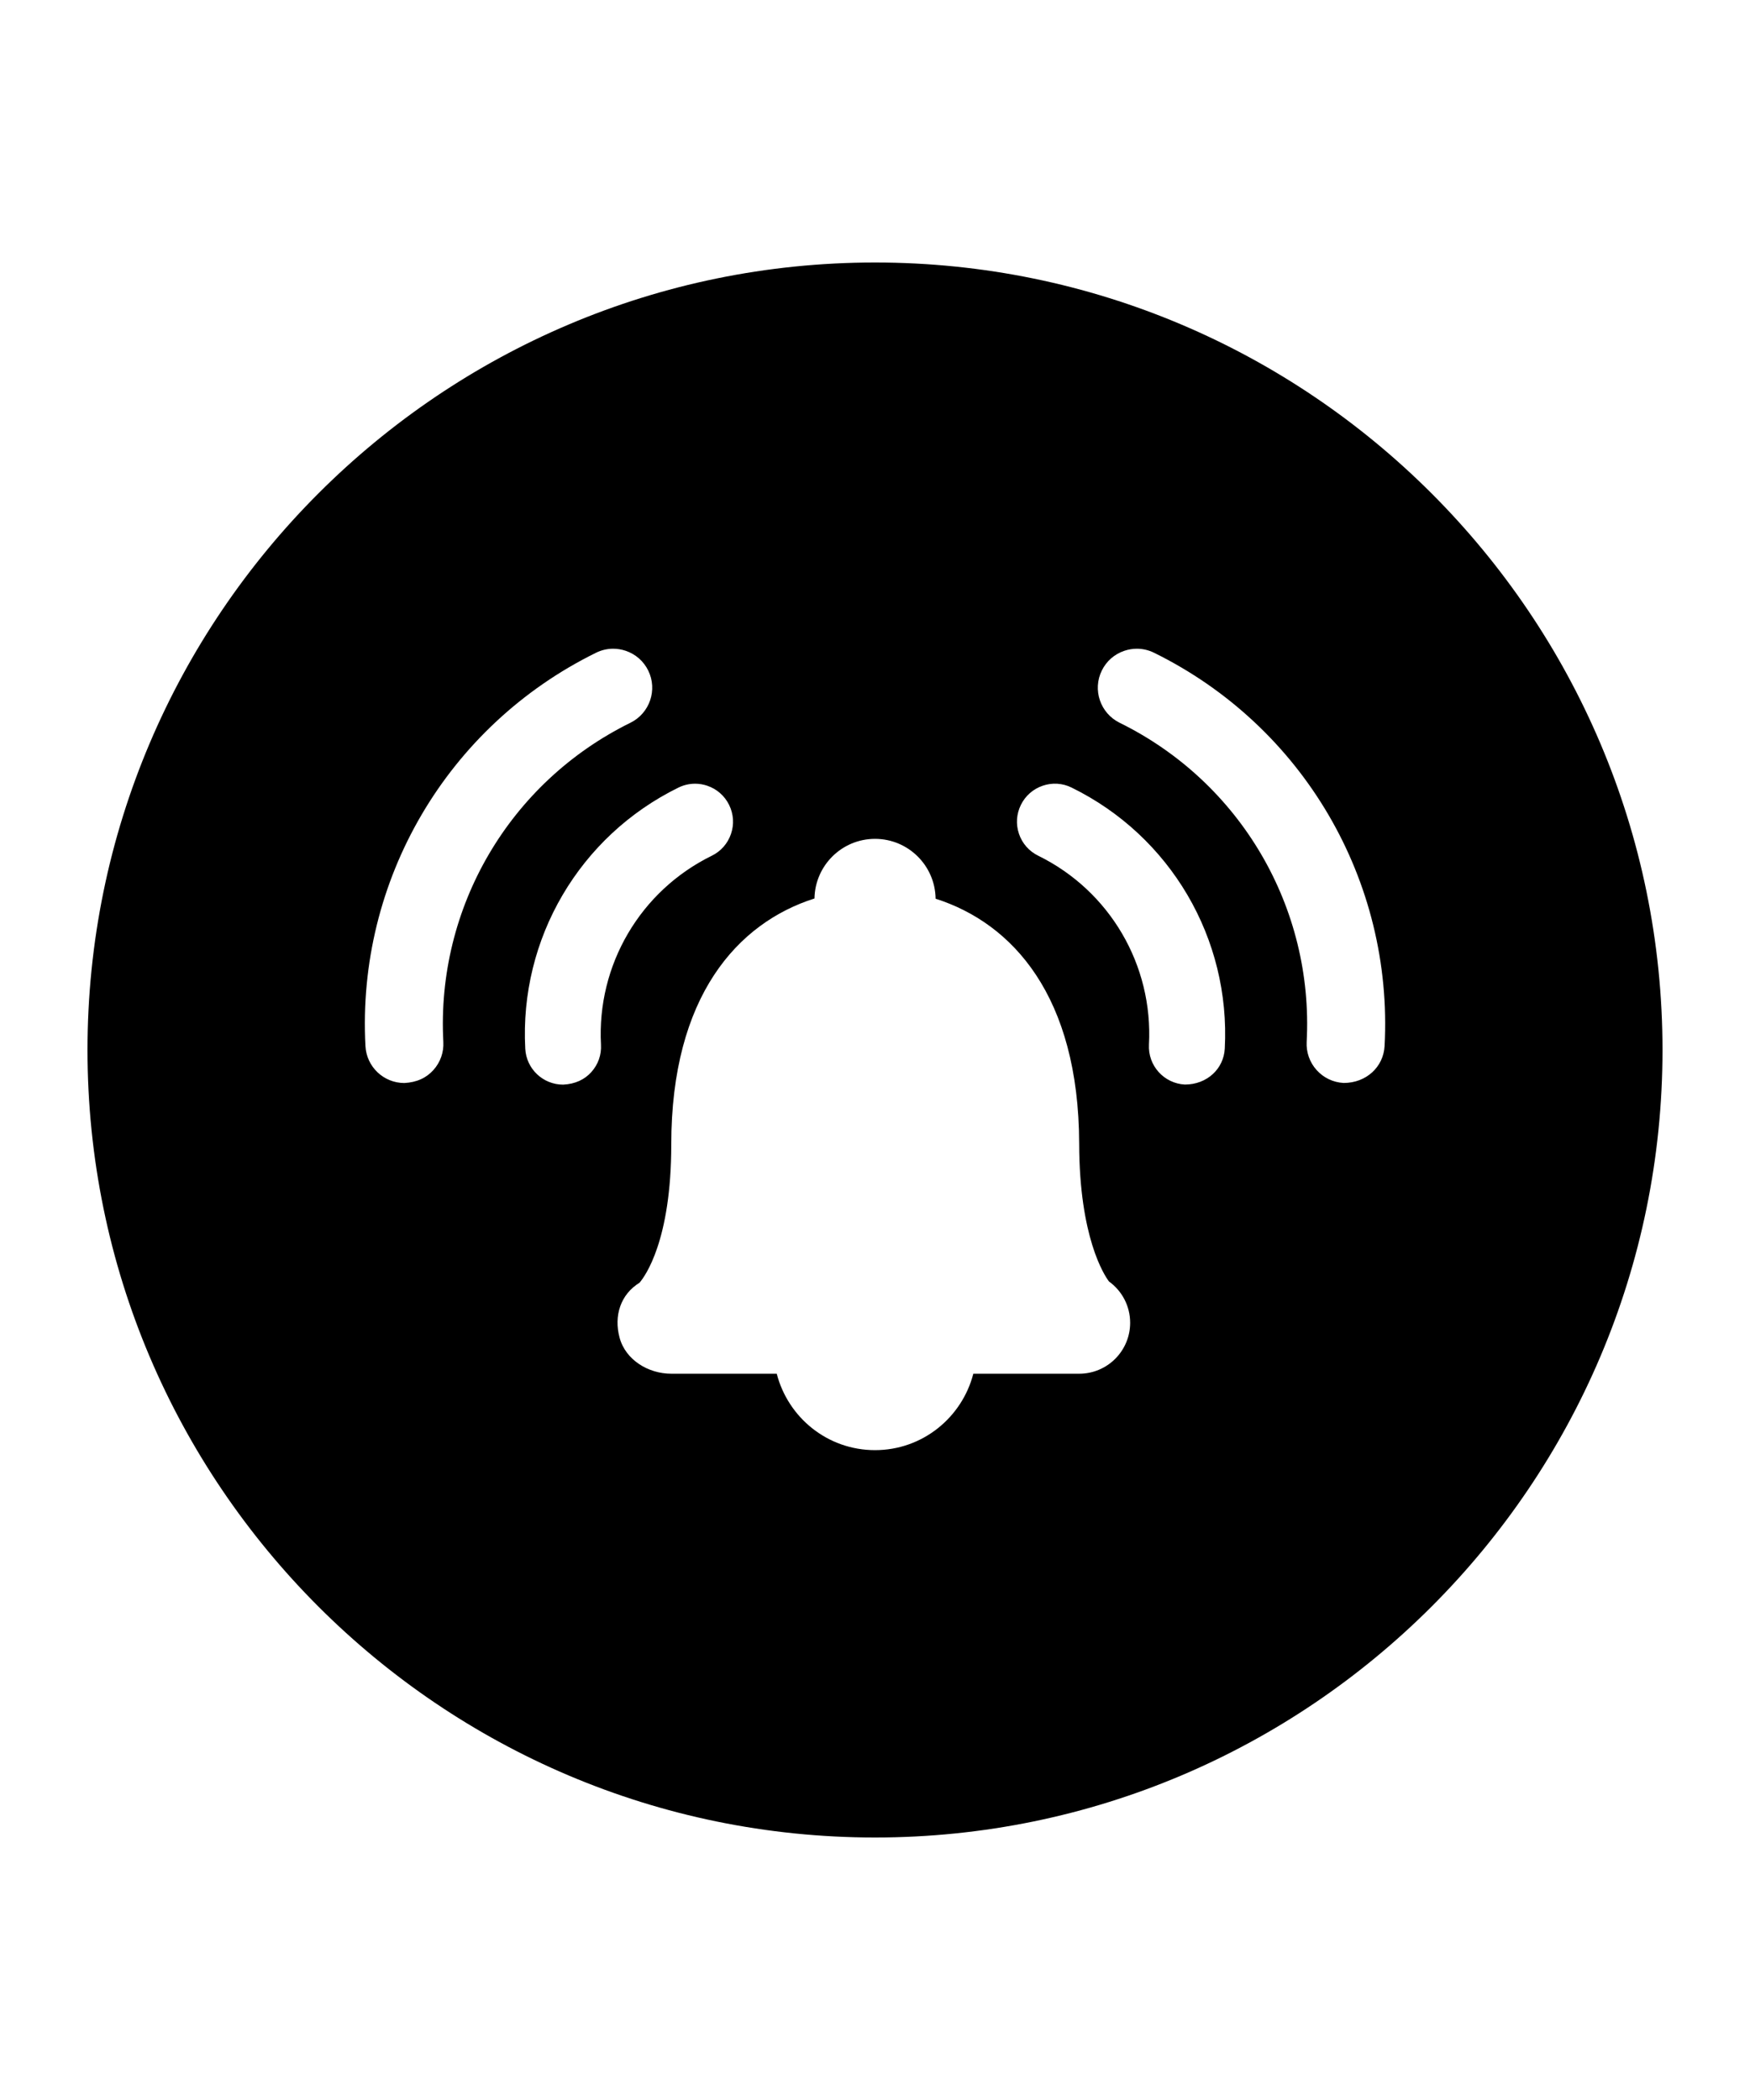 <?xml version="1.0" encoding="utf-8"?>
<svg version="1.1" xmlns="http://www.w3.org/2000/svg" xmlns:xlink="http://www.w3.org/1999/xlink" x="0px" y="0px" width="60" height="72" viewBox="0 0 60 72" enable-background="new 0 0 60 72" xml:space="preserve">
<g id="bounds"><rect opacity="0" width="60" height="72"/></g>
<g id="icon">
<path d="M30,9C15.112,9,3,21.112,3,36s12.112,27,27,27s27-12.112,27-27S44.888,9,30,9z M14.859,36.688c-0.239,0.266-0.566,0.422-0.996,0.444c-0.71,0-1.296-0.556-1.333-1.266c-0.304-5.68,2.799-10.974,7.905-13.486c0.186-0.092,0.387-0.138,0.588-0.138c0.145,0,0.291,0.024,0.433,0.072c0.338,0.115,0.611,0.355,0.769,0.676c0.325,0.661,0.052,1.464-0.61,1.79c-4.143,2.039-6.661,6.334-6.415,10.943C15.219,36.08,15.098,36.422,14.859,36.688z M20.275,36.756c-0.232,0.258-0.551,0.411-0.969,0.431c-0.691,0-1.261-0.541-1.297-1.231c-0.202-3.773,1.859-7.287,5.25-8.952h0c0.181-0.089,0.376-0.134,0.572-0.134c0.141,0,0.282,0.023,0.419,0.07c0.33,0.112,0.596,0.347,0.749,0.659c0.153,0.312,0.176,0.665,0.063,0.994c-0.112,0.329-0.346,0.594-0.658,0.747c-2.453,1.204-3.944,3.747-3.799,6.478C20.625,36.164,20.508,36.497,20.275,36.756z M37.002,47.099c-0.006-0.001-0.011-0.001-0.017,0h-3.614c-0.389,1.504-1.745,2.62-3.37,2.62c-1.628,0-2.981-1.115-3.37-2.62h-3.616c-0.791,0-1.569-0.475-1.773-1.239c-0.2-0.746,0.033-1.48,0.684-1.88c0.187-0.218,1.089-1.442,1.089-4.74c0-5.093,2.282-7.599,4.91-8.435c0.019-1.131,0.94-2.044,2.076-2.044c1.139,0,2.062,0.917,2.077,2.052c2.639,0.842,4.91,3.34,4.922,8.402c0.008,3.212,0.86,4.506,1.022,4.721c0.44,0.317,0.726,0.834,0.726,1.417C38.748,46.317,37.966,47.099,37.002,47.099z M39.393,35.816c0.146-2.73-1.345-5.273-3.797-6.477c-0.312-0.153-0.547-0.418-0.659-0.748c-0.112-0.329-0.089-0.681,0.064-0.993c0.153-0.312,0.418-0.545,0.747-0.658c0.328-0.113,0.682-0.091,0.993,0.063c3.391,1.664,5.452,5.177,5.251,8.951c-0.037,0.689-0.605,1.23-1.366,1.23c-0.001,0-0.002,0-0.003,0C39.906,37.147,39.354,36.533,39.393,35.816 M47.471,35.866c-0.038,0.708-0.621,1.264-1.401,1.264c-0.002,0-0.004,0-0.005,0c-0.357-0.02-0.685-0.176-0.924-0.442c-0.238-0.265-0.359-0.608-0.341-0.965c0.246-4.609-2.271-8.905-6.414-10.943c-0.661-0.326-0.936-1.129-0.609-1.791c0.157-0.32,0.43-0.56,0.769-0.675c0.141-0.048,0.286-0.072,0.432-0.072c0.202,0,0.402,0.046,0.589,0.138C44.671,24.892,47.774,30.186,47.471,35.866z"/>
</g>
</svg>
